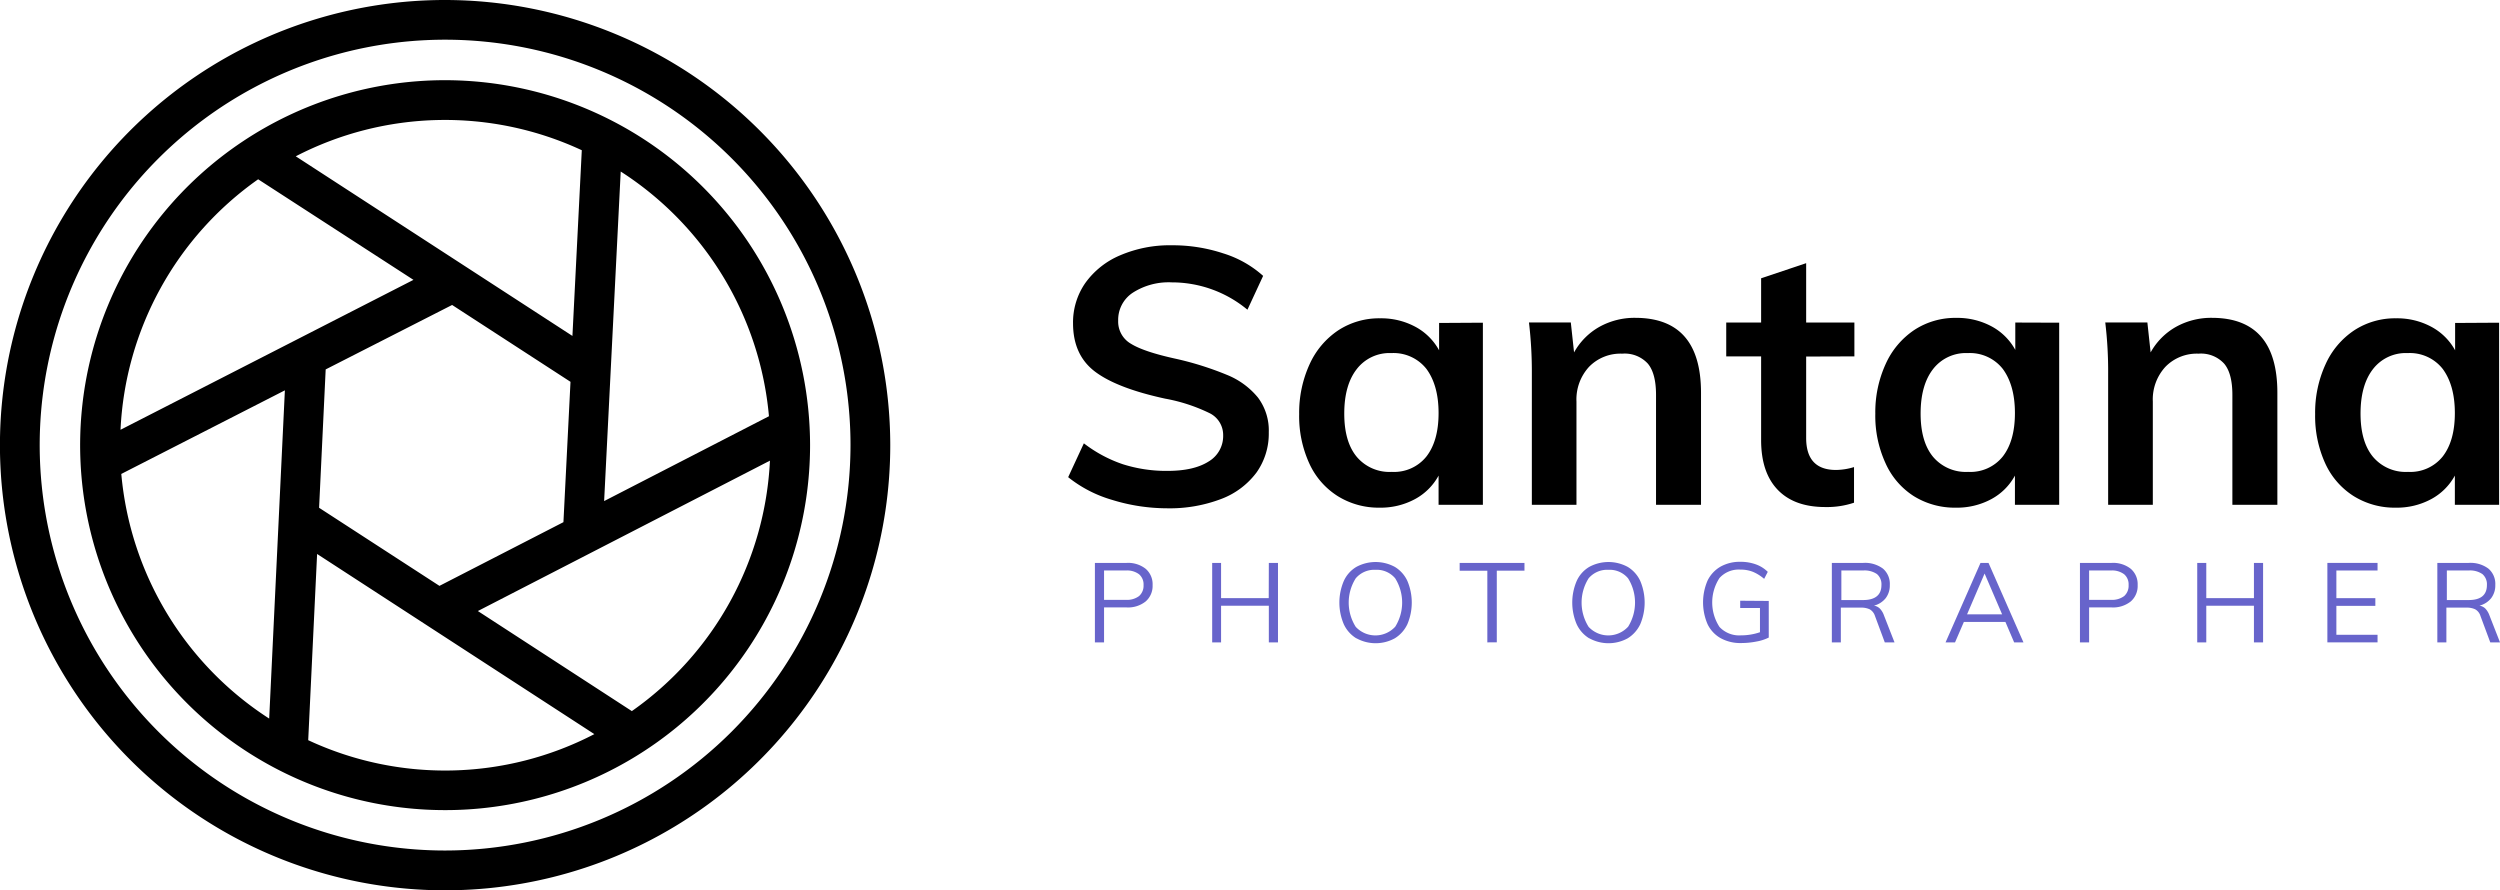 <svg id="Warstwa_1" data-name="Warstwa 1" xmlns="http://www.w3.org/2000/svg" viewBox="0 0 477.92 170.19"><defs><style>.cls-1{fill:#6764cb;}</style></defs><title>logo</title><path d="M398.67,414.5a85.1,85.1,0,1,0,85.09,85.09A85.19,85.19,0,0,0,398.67,414.5Zm0,162.59a77.5,77.5,0,1,1,77.49-77.5A77.58,77.58,0,0,1,398.67,577.09Z" transform="translate(-313.57 -414.5)"/><path d="M398.67,429.83a69.77,69.77,0,1,0,69.76,69.76A69.84,69.84,0,0,0,398.67,429.83Zm61.9,64.24-31.51,16.22,3.17-63A62.17,62.17,0,0,1,460.57,494.07Zm-86,17.5,1.26-26.45L400,472.8l22.63,14.69-1.35,26.83L397.58,526.5Zm50.22-68.35L423,478.72l-52.89-34.34a62,62,0,0,1,54.68-1.16Zm-61.89,5.54L392.61,468l-56,28.66A62.13,62.13,0,0,1,362.94,448.76Zm-26.18,56.36,31.31-16-3,62.75A62.22,62.22,0,0,1,336.76,505.12ZM372.49,556l1.7-35.6,53,34.44A61.93,61.93,0,0,1,372.49,556Zm61.9-5.54-29.47-19.15,55.84-28.75A62.14,62.14,0,0,1,434.39,550.42Z" transform="translate(-313.57 -414.5)"/><path d="M526.13,510.05a24.26,24.26,0,0,1-8.36-4.33l3-6.47a25.76,25.76,0,0,0,7.46,4,27.45,27.45,0,0,0,8.5,1.27c3.4,0,6-.6,7.88-1.79a5.65,5.65,0,0,0,2.79-5,4.65,4.65,0,0,0-2.58-4.24,32.69,32.69,0,0,0-8.5-2.78q-9.23-2-13.42-5.17t-4.2-9.22a13.2,13.2,0,0,1,2.34-7.71,15.66,15.66,0,0,1,6.64-5.29,24.07,24.07,0,0,1,9.95-1.93,30.8,30.8,0,0,1,9.8,1.55,20.38,20.38,0,0,1,7.61,4.3l-3,6.47a22.59,22.59,0,0,0-14.45-5.23,12.67,12.67,0,0,0-7.5,2,6.2,6.2,0,0,0-2.76,5.33,4.88,4.88,0,0,0,2.45,4.41q2.43,1.51,8.36,2.82a59.83,59.83,0,0,1,10,3.13,14.78,14.78,0,0,1,5.91,4.33,10.49,10.49,0,0,1,2.07,6.65,12.84,12.84,0,0,1-2.34,7.67,15,15,0,0,1-6.74,5.06,27.6,27.6,0,0,1-10.4,1.79A35.7,35.7,0,0,1,526.13,510.05Z" transform="translate(-313.57 -414.5)"/><path d="M597.05,476.19V511h-8.47v-5.58a11.14,11.14,0,0,1-4.54,4.51,13.8,13.8,0,0,1-6.74,1.62,14.78,14.78,0,0,1-8-2.21,14.45,14.45,0,0,1-5.44-6.26,21.65,21.65,0,0,1-1.93-9.42,22.28,22.28,0,0,1,2-9.54,15.43,15.43,0,0,1,5.47-6.47,14.27,14.27,0,0,1,8-2.3,13.8,13.8,0,0,1,6.74,1.62,11.18,11.18,0,0,1,4.54,4.5v-5.23Zm-10.81,25.6q2.34-3,2.34-8.32T586.24,485a8,8,0,0,0-6.67-3,7.89,7.89,0,0,0-6.64,3.07q-2.38,3.06-2.38,8.5c0,3.57.79,6.33,2.38,8.25a8.18,8.18,0,0,0,6.71,2.89A7.91,7.91,0,0,0,586.24,501.79Z" transform="translate(-313.57 -414.5)"/><path d="M638.75,489.61V511h-8.6V490c0-2.76-.53-4.76-1.58-6a6,6,0,0,0-4.89-1.89,8.37,8.37,0,0,0-6.33,2.51,9.2,9.2,0,0,0-2.41,6.65V511h-8.53V486a80.32,80.32,0,0,0-.55-9.85h8l.62,5.72a12.6,12.6,0,0,1,4.85-4.89,13.84,13.84,0,0,1,6.91-1.72Q638.76,475.3,638.75,489.61Z" transform="translate(-313.57 -414.5)"/><path d="M658.85,482.66v15.56q0,6.12,5.71,6.12a12.09,12.09,0,0,0,3.44-.55v6.81a16.22,16.22,0,0,1-5.51.83q-5.91,0-9.08-3.3t-3.17-9.5v-16h-6.67v-6.47h6.67v-8.46l8.61-2.89v11.35h9.22v6.47Z" transform="translate(-313.57 -414.5)"/><path d="M707.22,476.19V511h-8.46v-5.58a11.14,11.14,0,0,1-4.54,4.51,13.81,13.81,0,0,1-6.75,1.62,14.83,14.83,0,0,1-8.05-2.21A14.43,14.43,0,0,1,674,503a21.65,21.65,0,0,1-1.93-9.42,22.13,22.13,0,0,1,2-9.54,15.43,15.43,0,0,1,5.47-6.47,14.26,14.26,0,0,1,8-2.3,13.81,13.81,0,0,1,6.75,1.62,11.18,11.18,0,0,1,4.54,4.5v-5.23Zm-10.8,25.6q2.34-3,2.34-8.32T696.42,485a8,8,0,0,0-6.67-3,7.93,7.93,0,0,0-6.65,3.07q-2.37,3.06-2.37,8.5c0,3.57.79,6.33,2.37,8.25a8.2,8.2,0,0,0,6.71,2.89A7.92,7.92,0,0,0,696.42,501.79Z" transform="translate(-313.57 -414.5)"/><path d="M748.93,489.61V511h-8.6V490c0-2.76-.53-4.76-1.59-6a6,6,0,0,0-4.88-1.89,8.37,8.37,0,0,0-6.33,2.51,9.2,9.2,0,0,0-2.41,6.65V511h-8.54V486a78.39,78.39,0,0,0-.55-9.85h8.05l.62,5.72a12.62,12.62,0,0,1,4.86-4.89,13.81,13.81,0,0,1,6.91-1.72Q748.94,475.3,748.93,489.61Z" transform="translate(-313.57 -414.5)"/><path d="M791.32,476.19V511h-8.46v-5.58a11.17,11.17,0,0,1-4.55,4.51,13.8,13.8,0,0,1-6.74,1.62,14.81,14.81,0,0,1-8.05-2.21,14.51,14.51,0,0,1-5.44-6.26,21.8,21.8,0,0,1-1.93-9.42,22.13,22.13,0,0,1,2-9.54,15.35,15.35,0,0,1,5.47-6.47,14.26,14.26,0,0,1,8-2.3,13.8,13.8,0,0,1,6.74,1.62,11.2,11.2,0,0,1,4.55,4.5v-5.23Zm-10.8,25.6q2.34-3,2.34-8.32T780.52,485a8,8,0,0,0-6.68-3,7.91,7.91,0,0,0-6.64,3.07q-2.37,3.06-2.37,8.5c0,3.57.79,6.33,2.37,8.25a8.18,8.18,0,0,0,6.71,2.89A7.93,7.93,0,0,0,780.52,501.79Z" transform="translate(-313.57 -414.5)"/><path class="cls-1" d="M522.88,522.11h6.06a5.42,5.42,0,0,1,3.65,1.13,3.87,3.87,0,0,1,1.32,3.11,3.92,3.92,0,0,1-1.33,3.13,5.38,5.38,0,0,1-3.64,1.14h-4.31v6.68h-1.75Zm5.91,7.06a3.82,3.82,0,0,0,2.53-.72,2.62,2.62,0,0,0,.86-2.1,2.54,2.54,0,0,0-.86-2.07,3.82,3.82,0,0,0-2.53-.72h-4.16v5.61Z" transform="translate(-313.57 -414.5)"/><path class="cls-1" d="M556.13,522.11h1.75V537.3h-1.75v-7H547v7H545.3V522.11H547v6.74h9.11Z" transform="translate(-313.57 -414.5)"/><path class="cls-1" d="M572.86,536.53a6.2,6.2,0,0,1-2.4-2.7,10.52,10.52,0,0,1,0-8.26,6,6,0,0,1,2.39-2.69,7.71,7.71,0,0,1,7.38,0,6.15,6.15,0,0,1,2.39,2.69,10.61,10.61,0,0,1,0,8.25,6.32,6.32,0,0,1-2.4,2.7,7.6,7.6,0,0,1-7.34,0Zm7.42-2.2a8.73,8.73,0,0,0,0-9.28,4.6,4.6,0,0,0-3.76-1.62,4.64,4.64,0,0,0-3.78,1.63,8.69,8.69,0,0,0,0,9.27,5.14,5.14,0,0,0,7.53,0Z" transform="translate(-313.57 -414.5)"/><path class="cls-1" d="M597.9,537.3V523.6h-5.29v-1.49H605v1.49h-5.29v13.7Z" transform="translate(-313.57 -414.5)"/><path class="cls-1" d="M617.38,536.53a6.2,6.2,0,0,1-2.4-2.7,10.52,10.52,0,0,1,0-8.26,6,6,0,0,1,2.39-2.69,7.71,7.71,0,0,1,7.38,0,6.15,6.15,0,0,1,2.39,2.69,10.61,10.61,0,0,1,0,8.25,6.32,6.32,0,0,1-2.4,2.7,7.6,7.6,0,0,1-7.34,0Zm7.42-2.2a8.73,8.73,0,0,0,0-9.28,4.6,4.6,0,0,0-3.76-1.62,4.64,4.64,0,0,0-3.78,1.63,8.69,8.69,0,0,0,0,9.27,5.14,5.14,0,0,0,7.53,0Z" transform="translate(-313.57 -414.5)"/><path class="cls-1" d="M651.7,529.38v7a8.53,8.53,0,0,1-2.35.76,15.19,15.19,0,0,1-2.94.29,7.76,7.76,0,0,1-3.9-.93,6.09,6.09,0,0,1-2.51-2.68,10.52,10.52,0,0,1,0-8.33,6.24,6.24,0,0,1,2.47-2.66,7.52,7.52,0,0,1,3.81-.93,8.54,8.54,0,0,1,2.93.48,6.15,6.15,0,0,1,2.3,1.44l-.69,1.34a8,8,0,0,0-2.16-1.35,6.39,6.39,0,0,0-2.38-.42,4.94,4.94,0,0,0-4,1.61,8.56,8.56,0,0,0,0,9.35,5.14,5.14,0,0,0,4.09,1.61,11.18,11.18,0,0,0,3.65-.6v-4.63h-3.78v-1.39Z" transform="translate(-313.57 -414.5)"/><path class="cls-1" d="M675.74,537.3h-1.86L672,532.24a2.25,2.25,0,0,0-1-1.26,3.82,3.82,0,0,0-1.72-.32h-3.8v6.64h-1.72V522.11h6a5.74,5.74,0,0,1,3.77,1.09,3.84,3.84,0,0,1,1.31,3.13,4,4,0,0,1-.78,2.51,4.17,4.17,0,0,1-2.25,1.44,2.06,2.06,0,0,1,1.13.56,3.61,3.61,0,0,1,.79,1.32Zm-6-8.09c2.34,0,3.5-1,3.5-2.86a2.56,2.56,0,0,0-.85-2.1,4.18,4.18,0,0,0-2.65-.69h-4.16v5.65Z" transform="translate(-313.57 -414.5)"/><path class="cls-1" d="M698.61,537.3l-1.67-3.91H689l-1.69,3.91h-1.81l6.68-15.19h1.53l6.68,15.19Zm-9-5.36h6.7l-3.35-7.8Z" transform="translate(-313.57 -414.5)"/><path class="cls-1" d="M711.19,522.11h6.06a5.43,5.43,0,0,1,3.66,1.13,3.87,3.87,0,0,1,1.31,3.11,3.91,3.91,0,0,1-1.32,3.13,5.41,5.41,0,0,1-3.65,1.14h-4.31v6.68h-1.75Zm5.91,7.06a3.85,3.85,0,0,0,2.54-.72,2.62,2.62,0,0,0,.85-2.1,2.54,2.54,0,0,0-.85-2.07,3.85,3.85,0,0,0-2.54-.72h-4.16v5.61Z" transform="translate(-313.57 -414.5)"/><path class="cls-1" d="M744.45,522.11h1.75V537.3h-1.75v-7h-9.11v7h-1.73V522.11h1.73v6.74h9.11Z" transform="translate(-313.57 -414.5)"/><path class="cls-1" d="M758.49,537.3V522.11h9.59v1.45h-7.87v5.29h7.45v1.47h-7.45v5.53h7.87v1.45Z" transform="translate(-313.57 -414.5)"/><path class="cls-1" d="M791.49,537.3h-1.86l-1.88-5.06a2.17,2.17,0,0,0-1-1.26,3.74,3.74,0,0,0-1.71-.32h-3.8v6.64h-1.73V522.11h6a5.71,5.71,0,0,1,3.76,1.09,3.82,3.82,0,0,1,1.32,3.13,4,4,0,0,1-.78,2.51,4.17,4.17,0,0,1-2.25,1.44,2.09,2.09,0,0,1,1.13.56,3.76,3.76,0,0,1,.79,1.32Zm-6-8.09q3.49,0,3.5-2.86a2.57,2.57,0,0,0-.86-2.1,4.15,4.15,0,0,0-2.64-.69h-4.16v5.65Z" transform="translate(-313.57 -414.5)"/></svg>